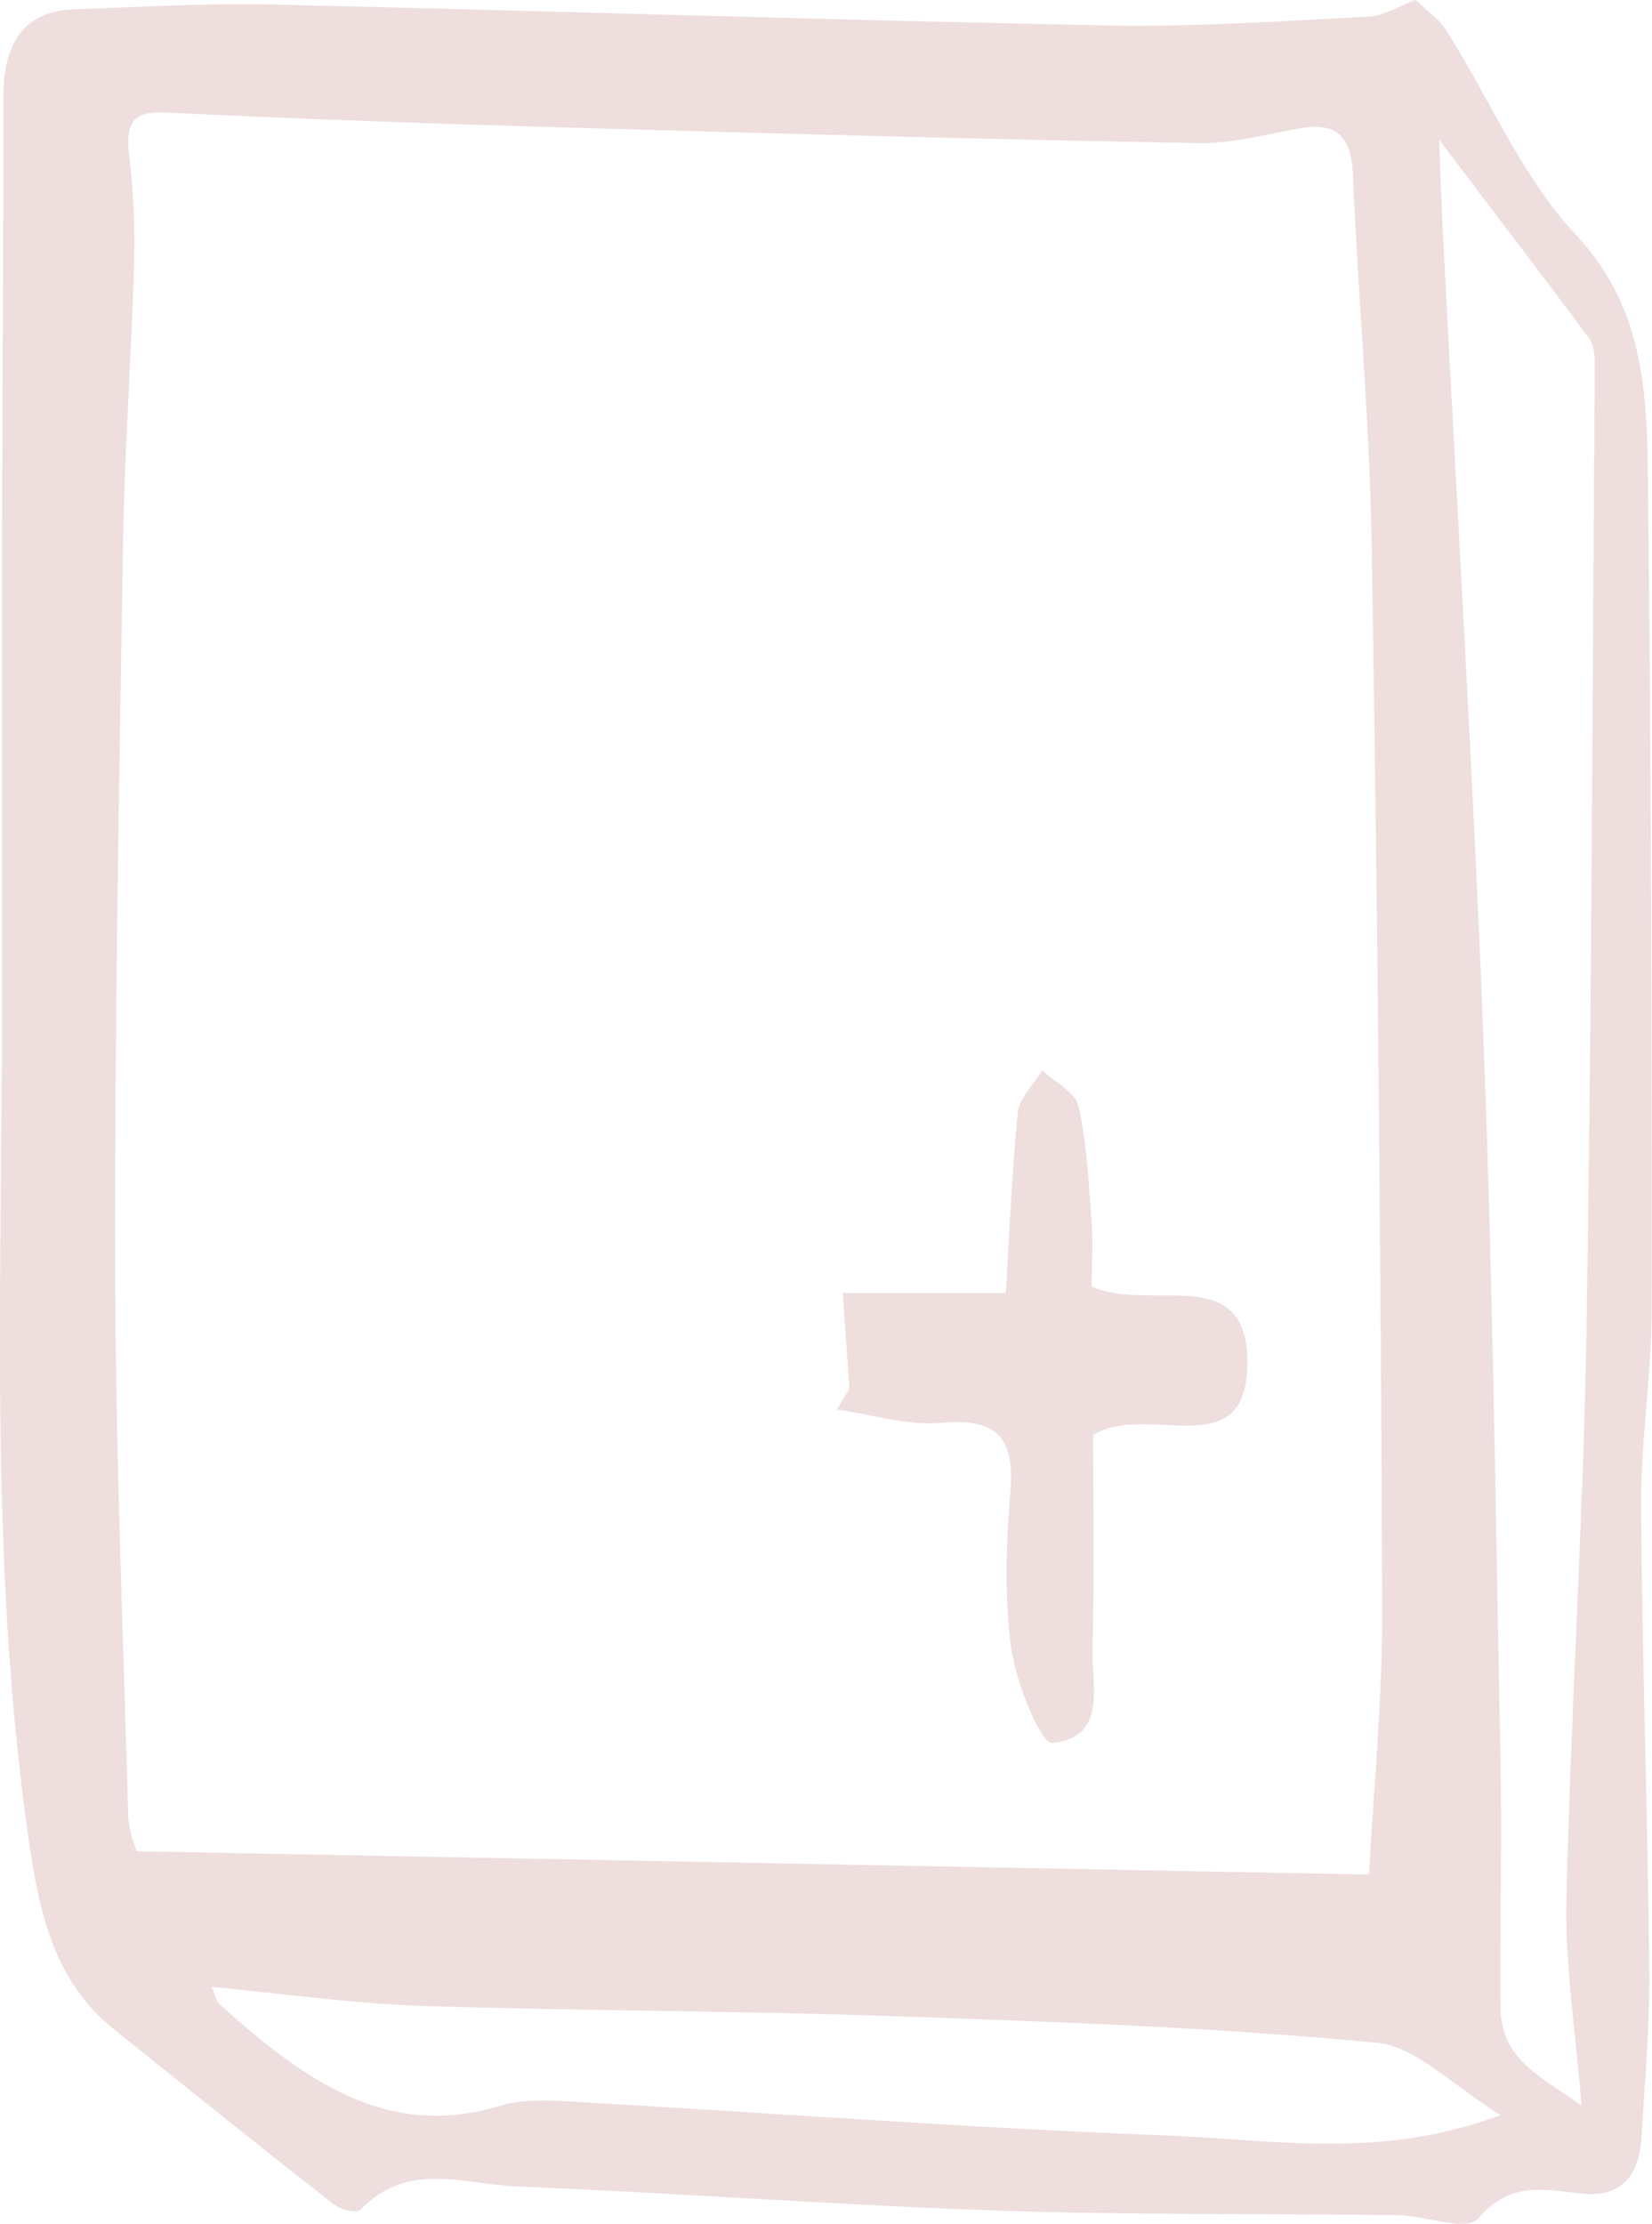<?xml version="1.0" encoding="UTF-8"?>
<svg id="_圖層_2" data-name="圖層 2" xmlns="http://www.w3.org/2000/svg" viewBox="0 0 54.63 73.5">
  <defs>
    <style>
      .cls-1 {
        fill: #eedede;
      }
    </style>
  </defs>
  <g id="_圖層_2-2" data-name="圖層 2">
    <g>
      <path class="cls-1" d="m46.82,0c.32.32.76.61,1.03,1.04,1.42,2.25,2.51,4.86,4.27,6.73,2.35,2.5,2.35,5.48,2.38,8.53.1,8.99.13,17.98.12,26.97,0,2.15-.36,4.3-.35,6.45.03,5.14.22,10.27.27,15.4.02,1.84-.15,3.69-.26,5.54-.08,1.28-.69,1.96-1.92,1.85-1.21-.11-2.37-.47-3.47.81-.4.46-1.73-.08-2.64-.1-4.47-.06-8.95,0-13.42-.16-5.25-.18-10.49-.58-15.74-.79-1.73-.07-3.6-.86-5.16.76-.14.14-.66.01-.89-.17-2.45-1.91-4.87-3.86-7.29-5.8-1.93-1.55-2.45-3.79-2.8-6.24C-.39,51.46.08,42.06.07,32.67c0-5.02,0-10.04,0-15.06,0-4.78.05-9.57.04-14.35C.11,1.49.72.37,2.45.31c2.18-.08,4.37-.21,6.55-.16,9.19.21,18.37.51,27.56.69,2.89.06,5.79-.14,8.69-.29.5-.02.99-.34,1.58-.56Zm-1.55,61.96c.15-2.77.46-5.87.44-8.96-.05-11.68-.16-23.37-.35-35.05-.07-4.07-.45-8.13-.62-12.2-.06-1.29-.6-1.69-1.67-1.52-1.13.18-2.27.52-3.4.5-6.92-.12-13.84-.31-20.76-.51-4.46-.13-8.93-.28-13.39-.5-1.03-.05-1.39.22-1.25,1.4.15,1.24.2,2.51.16,3.76-.09,2.98-.31,5.96-.36,8.95-.13,8.02-.28,16.04-.26,24.05.01,6.04.26,12.08.43,18.13.02.56.26,1.11.28,1.18,13.71.26,27.14.51,40.74.77Zm2.32-57.33c.05,1.19.07,1.88.1,2.57.46,9.09,1.02,18.18,1.37,27.27.31,7.9.4,15.81.56,23.71.05,2.72-.02,5.45,0,8.18.02,1.71,1.29,2.24,2.68,3.24-.2-2.53-.55-4.65-.5-6.77.14-6.21.55-12.41.66-18.62.18-10.73.2-21.46.28-32.19,0-.28-.04-.64-.19-.84-1.53-2.06-3.1-4.1-4.95-6.55Zm2.03,65.28c-1.58-.97-2.79-2.27-4.09-2.39-5.22-.5-10.47-.69-15.71-.87-5.3-.19-10.61-.18-15.91-.35-2.27-.08-4.53-.4-6.91-.63.13.3.16.5.27.59,2.7,2.4,5.47,4.51,9.27,3.34.72-.22,1.53-.18,2.29-.14,6.55.37,13.09.87,19.64,1.12,3.55.13,7.16.83,11.15-.67Z"/>
      <path class="cls-1" d="m28.09,45.9c-.07-1.01-.14-2.02-.22-3.16h5.39c.13-2.06.2-4.02.4-5.98.05-.48.53-.92.81-1.38.42.39,1.1.73,1.2,1.2.28,1.26.33,2.56.43,3.85.05.73,0,1.46,0,2.09,1.91.89,5.17-.87,5.15,2.55-.03,3.41-3.25,1.27-5.1,2.35,0,2.23.04,4.67-.02,7.1-.03,1.22.49,2.92-1.34,3.09-.37.03-1.19-1.99-1.35-3.13-.23-1.68-.17-3.43-.03-5.13.15-1.77-.37-2.49-2.26-2.32-1.14.1-2.32-.28-3.48-.44.14-.23.28-.46.42-.69Z"/>
    </g>
  </g>
</svg>
